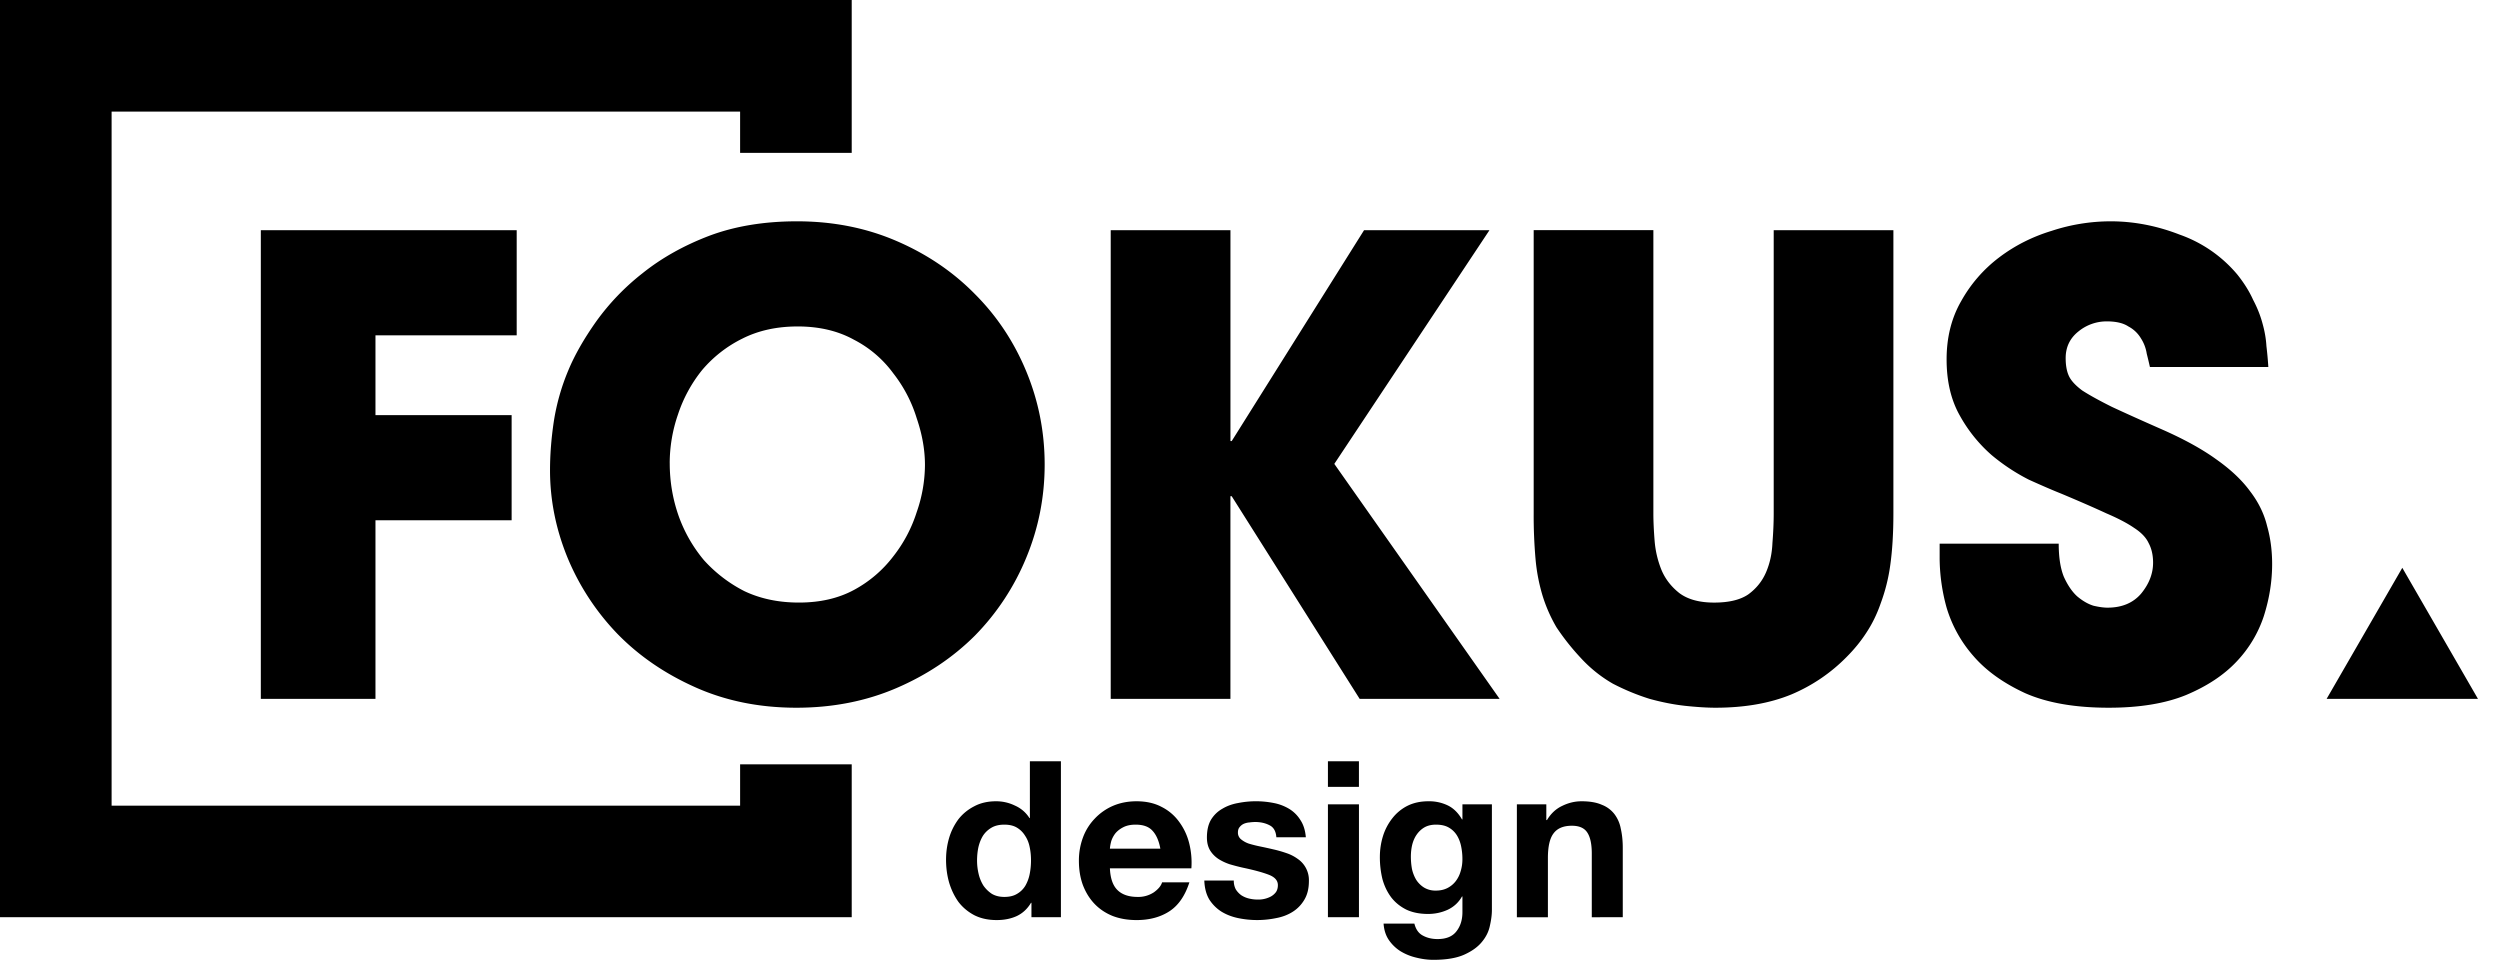 <svg class="fill-current logo" viewBox="0 0 112 43" xmlns="http://www.w3.org/2000/svg"><path fill-rule="evenodd" clip-rule="evenodd" d="M5 5h28.157v1.849h5V0H0v41.092h38.157v-6.849h-5v1.85H5V5z"></path><path d="M11.685 10.312h11.463v4.71h-6.327v3.575h6.1v4.71h-6.1v8.001h-5.136V10.312zM25.464 16.583c.284-.681.7-1.41 1.248-2.185a10.566 10.566 0 012.072-2.156c.85-.681 1.844-1.24 2.979-1.674 1.154-.435 2.468-.653 3.944-.653 1.608 0 3.092.293 4.454.88 1.362.586 2.535 1.38 3.519 2.383.983.984 1.75 2.137 2.298 3.462.548 1.324.823 2.714.823 4.17 0 1.457-.275 2.847-.823 4.171a10.876 10.876 0 01-2.298 3.49c-.984.984-2.157 1.769-3.519 2.355-1.362.586-2.856.88-4.483.88-1.645 0-3.149-.303-4.51-.908-1.363-.606-2.526-1.4-3.49-2.384a10.977 10.977 0 01-2.242-3.404c-.53-1.287-.795-2.601-.795-3.944 0-.7.057-1.428.17-2.185a9.787 9.787 0 01.653-2.298zm4.54 4.17c0 .814.132 1.599.397 2.356a6.46 6.46 0 001.135 1.986 6.275 6.275 0 001.816 1.39c.719.34 1.532.51 2.44.51.946 0 1.768-.189 2.468-.567a5.466 5.466 0 001.76-1.504 6.27 6.27 0 001.05-1.986 6.467 6.467 0 00.368-2.1c0-.68-.123-1.38-.369-2.099a6.212 6.212 0 00-1.05-2.014 5.04 5.04 0 00-1.759-1.504c-.718-.397-1.56-.596-2.525-.596-.927 0-1.75.18-2.468.54a5.615 5.615 0 00-1.816 1.418 6.317 6.317 0 00-1.078 1.986 6.708 6.708 0 00-.37 2.185zM49.761 10.312h5.363v9.449h.056l5.93-9.449h5.618l-6.951 10.47 7.405 10.526h-6.27L55.18 22.23h-.057v9.08H49.76V10.311zM74.071 10.312v12.683c0 .36.019.776.057 1.248.038.454.142.89.312 1.306.17.397.435.737.794 1.021.379.284.899.426 1.56.426.663 0 1.174-.123 1.533-.37.36-.264.624-.595.794-.992.17-.398.265-.832.284-1.305.038-.473.057-.918.057-1.334V10.312h5.362v12.683c0 .89-.047 1.665-.141 2.327a7.984 7.984 0 01-.426 1.702c-.17.492-.388.936-.653 1.334-.245.378-.539.737-.88 1.078a7.598 7.598 0 01-2.468 1.674c-.964.397-2.1.596-3.404.596-.379 0-.833-.029-1.362-.085-.511-.057-1.04-.161-1.59-.313a10.092 10.092 0 01-1.645-.68 6.02 6.02 0 01-1.447-1.164 10.541 10.541 0 01-1.078-1.362 6.742 6.742 0 01-.624-1.418 8.173 8.173 0 01-.312-1.618 22.402 22.402 0 01-.085-2.07V10.311h5.362zM96.316 16.44a24.14 24.14 0 00-.142-.595 1.75 1.75 0 00-.256-.68 1.418 1.418 0 00-.567-.54c-.227-.151-.549-.227-.965-.227a1.99 1.99 0 00-1.276.454c-.379.303-.568.7-.568 1.192 0 .321.047.586.142.794.094.208.293.426.596.653.321.208.766.454 1.333.737.568.265 1.324.606 2.27 1.022.984.435 1.788.88 2.412 1.333.643.454 1.144.927 1.504 1.419.378.492.633 1.012.766 1.56.151.53.227 1.098.227 1.703 0 .775-.123 1.551-.369 2.326a5.41 5.41 0 01-1.22 2.043c-.568.606-1.324 1.107-2.27 1.504-.927.378-2.08.568-3.462.568-1.513 0-2.761-.218-3.745-.653-.983-.454-1.759-1.012-2.326-1.674a5.798 5.798 0 01-1.192-2.156 8.45 8.45 0 01-.312-2.185v-.681h5.334c0 .605.076 1.097.227 1.475.17.379.369.672.596.88.246.208.492.35.737.425.246.057.454.086.625.086.643 0 1.144-.208 1.503-.624.36-.436.54-.899.54-1.39 0-.341-.067-.634-.2-.88-.113-.246-.33-.473-.652-.681-.302-.208-.718-.426-1.248-.653-.53-.246-1.201-.539-2.015-.88-.378-.15-.86-.359-1.447-.624a8.82 8.82 0 01-1.674-1.106 6.583 6.583 0 01-1.418-1.76c-.398-.7-.596-1.541-.596-2.525 0-.983.217-1.853.653-2.61a6.278 6.278 0 011.702-1.958c.7-.53 1.485-.927 2.355-1.191a8.464 8.464 0 012.638-.426c1.04 0 2.072.199 3.093.596a5.95 5.95 0 012.582 1.787c.303.379.539.757.709 1.135.19.36.332.72.426 1.079.095.34.151.671.17.992.038.322.067.634.085.937h-5.305zM107.623 25.438l3.389 5.87h-6.779l3.39-5.87zM46.189 38.548c0 .209-.02.411-.059.607a1.7 1.7 0 01-.196.528 1.04 1.04 0 01-.371.362c-.15.092-.34.137-.568.137-.215 0-.401-.045-.558-.137a1.378 1.378 0 01-.381-.372 1.731 1.731 0 01-.215-.528 2.573 2.573 0 01-.069-.587c0-.209.02-.408.059-.597.045-.195.114-.368.205-.518.098-.15.225-.27.382-.362.156-.092.349-.137.577-.137.228 0 .418.045.568.137.15.091.27.212.362.362.097.143.166.313.205.509.04.189.059.388.059.596zm.02 1.898v.646h1.32v-6.986h-1.39v2.544h-.019a1.454 1.454 0 00-.645-.557 1.916 1.916 0 00-.852-.196c-.371 0-.698.075-.978.225-.28.143-.515.336-.705.577a2.68 2.68 0 00-.42.842c-.092.313-.137.639-.137.978 0 .352.045.691.137 1.017.098.327.238.617.42.871.19.248.428.447.715.597.287.144.62.215.998.215.332 0 .63-.058.89-.176.267-.124.483-.323.646-.597h.02zM51.984 38.02h-2.26c.006-.098.026-.209.059-.333.039-.124.1-.241.185-.352.092-.11.21-.202.353-.274.15-.078.336-.117.557-.117.34 0 .59.091.754.274.17.182.287.45.352.802zm-2.26.88h3.65a3.568 3.568 0 00-.099-1.125 2.704 2.704 0 00-.45-.958 2.155 2.155 0 00-.782-.666c-.32-.17-.695-.254-1.126-.254-.384 0-.736.068-1.056.205a2.465 2.465 0 00-.812.568 2.427 2.427 0 00-.529.841 2.951 2.951 0 00-.185 1.057c0 .391.058.75.176 1.076.124.326.296.607.518.842.222.234.493.417.812.547.32.124.679.186 1.076.186.575 0 1.064-.13 1.468-.391.404-.261.705-.695.9-1.301h-1.223c-.045.156-.17.306-.371.45a1.26 1.26 0 01-.724.205c-.392 0-.692-.1-.9-.303-.21-.202-.324-.528-.343-.978zM55.273 39.448h-1.32c.013.34.088.623.225.852.143.221.323.4.538.538.222.137.473.234.753.293a4.19 4.19 0 001.703 0c.28-.052.528-.147.743-.284.215-.136.388-.316.519-.538.137-.228.205-.508.205-.841a1.15 1.15 0 00-.499-.988 1.849 1.849 0 00-.518-.264 5.536 5.536 0 00-.587-.167 24.009 24.009 0 00-.578-.127 5.793 5.793 0 01-.508-.127 1.13 1.13 0 01-.353-.196.38.38 0 01-.137-.303c0-.104.026-.186.079-.245a.502.502 0 01.186-.146.806.806 0 01.254-.06c.091-.012.176-.019.254-.019.248 0 .463.05.646.147.183.091.284.27.303.538h1.321c-.026-.313-.108-.57-.244-.773a1.522 1.522 0 00-.5-.499 2.108 2.108 0 00-.694-.264 4.08 4.08 0 00-1.595 0c-.26.046-.496.13-.704.255-.209.117-.379.28-.509.489-.124.209-.186.476-.186.802 0 .222.046.41.137.568.091.15.212.277.362.381.15.098.32.18.509.245.195.058.394.11.597.156.495.104.88.209 1.154.313.28.105.42.261.42.47 0 .124-.029.228-.087.313a.728.728 0 01-.225.196 1.192 1.192 0 01-.597.137c-.137 0-.27-.017-.401-.05a1.098 1.098 0 01-.333-.146.948.948 0 01-.245-.264.825.825 0 01-.087-.392zM60.88 35.251v-1.145h-1.389v1.145h1.39zm-1.389.783v5.058h1.39v-5.058h-1.39zM64.333 39.898a.984.984 0 01-.538-.137 1.134 1.134 0 01-.353-.352 1.632 1.632 0 01-.186-.48 3.113 3.113 0 01-.049-.547c0-.19.02-.368.06-.538.045-.176.113-.33.205-.46.097-.137.215-.245.352-.323.143-.078.313-.117.509-.117.228 0 .417.042.567.127.15.085.27.199.362.342.091.144.157.31.196.5a2.8 2.8 0 01.058.586c0 .183-.026.36-.078.529a1.32 1.32 0 01-.215.44c-.098.13-.222.235-.372.313-.15.078-.323.117-.518.117zm2.504.871v-4.735h-1.32v.675h-.02c-.17-.294-.382-.502-.636-.626a1.925 1.925 0 00-.87-.186c-.353 0-.666.068-.94.205a2 2 0 00-.675.558 2.474 2.474 0 00-.42.802c-.092.3-.138.613-.138.94 0 .345.04.675.117.988.085.306.216.577.392.812.176.228.401.41.675.548.274.13.6.195.978.195.307 0 .597-.062.871-.185.28-.131.496-.33.646-.597h.02v.665c.006.359-.082.655-.265.89-.176.235-.46.352-.85.352-.249 0-.467-.052-.657-.156-.189-.098-.316-.277-.381-.538h-1.38c.02.287.098.531.235.734.144.208.32.378.529.508.215.13.45.225.704.284.26.065.515.098.763.098.58 0 1.044-.078 1.39-.235.345-.156.61-.349.792-.577.183-.222.3-.463.352-.724.059-.261.088-.493.088-.695zM67.956 36.034v5.058h1.39v-2.651c0-.516.084-.884.254-1.106.17-.228.443-.342.821-.342.333 0 .564.104.695.313.13.202.196.512.196.93v2.856H72.7v-3.111c0-.313-.03-.597-.088-.851a1.543 1.543 0 00-.284-.656 1.3 1.3 0 00-.567-.42c-.235-.105-.538-.157-.91-.157-.294 0-.58.068-.861.205-.28.13-.509.343-.685.636h-.03v-.704h-1.32z"></path></svg>